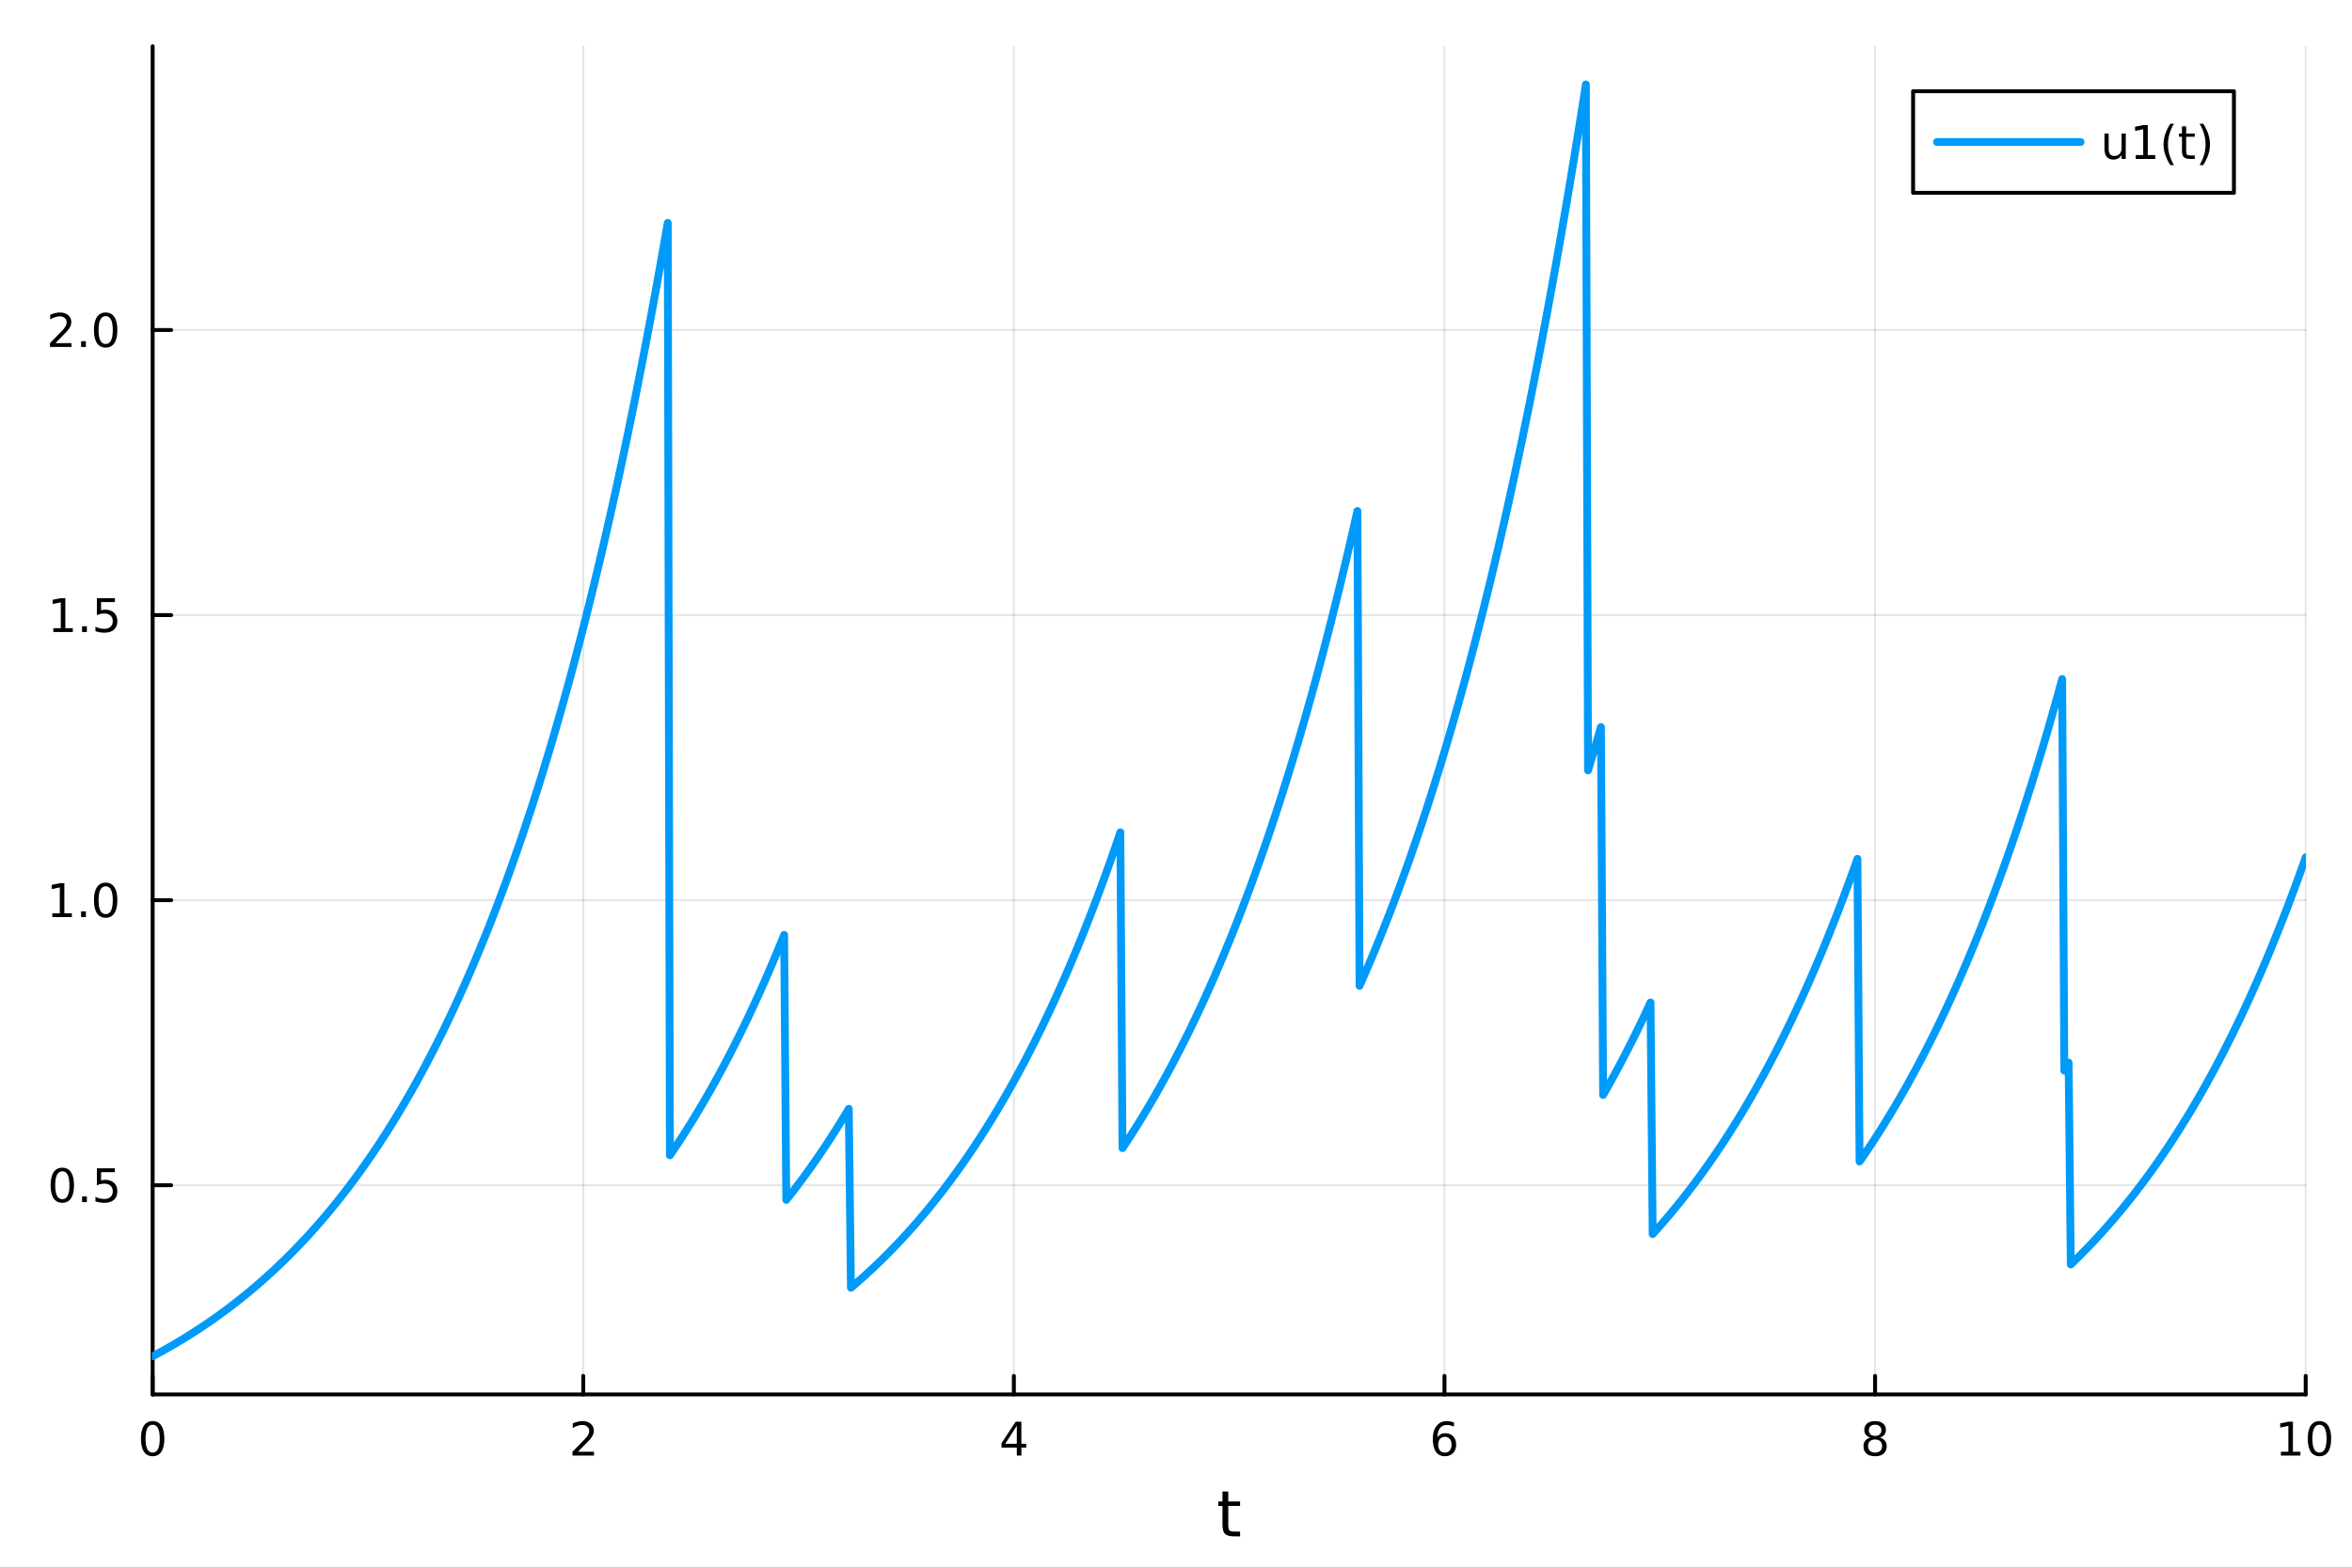 <?xml version="1.0" encoding="utf-8"?>
<svg xmlns="http://www.w3.org/2000/svg" xmlns:xlink="http://www.w3.org/1999/xlink" width="600" height="400" viewBox="0 0 2400 1600">
<rect x="0" y="0" width="2400" height="1600" fill="#333333" stroke="none"/>
<defs>
  <clipPath id="clip660">
    <rect x="0" y="0" width="2400" height="1600"/>
  </clipPath>
</defs>
<path clip-path="url(#clip660)" d="M0 1600 L2400 1600 L2400 0 L0 0  Z" fill="#ffffff" fill-rule="evenodd" fill-opacity="1"/>
<defs>
  <clipPath id="clip661">
    <rect x="480" y="0" width="1681" height="1600"/>
  </clipPath>
</defs>
<path clip-path="url(#clip660)" d="M155.765 1423.18 L2352.76 1423.18 L2352.76 47.244 L155.765 47.244  Z" fill="#ffffff" fill-rule="evenodd" fill-opacity="1"/>
<defs>
  <clipPath id="clip662">
    <rect x="155" y="47" width="2198" height="1377"/>
  </clipPath>
</defs>
<polyline clip-path="url(#clip662)" style="stroke:#000000; stroke-linecap:round; stroke-linejoin:round; stroke-width:2; stroke-opacity:0.1; fill:none" points="155.765,1423.18 155.765,47.244 "/>
<polyline clip-path="url(#clip662)" style="stroke:#000000; stroke-linecap:round; stroke-linejoin:round; stroke-width:2; stroke-opacity:0.1; fill:none" points="595.163,1423.18 595.163,47.244 "/>
<polyline clip-path="url(#clip662)" style="stroke:#000000; stroke-linecap:round; stroke-linejoin:round; stroke-width:2; stroke-opacity:0.1; fill:none" points="1034.56,1423.18 1034.56,47.244 "/>
<polyline clip-path="url(#clip662)" style="stroke:#000000; stroke-linecap:round; stroke-linejoin:round; stroke-width:2; stroke-opacity:0.1; fill:none" points="1473.96,1423.18 1473.96,47.244 "/>
<polyline clip-path="url(#clip662)" style="stroke:#000000; stroke-linecap:round; stroke-linejoin:round; stroke-width:2; stroke-opacity:0.1; fill:none" points="1913.36,1423.18 1913.36,47.244 "/>
<polyline clip-path="url(#clip662)" style="stroke:#000000; stroke-linecap:round; stroke-linejoin:round; stroke-width:2; stroke-opacity:0.1; fill:none" points="2352.76,1423.18 2352.76,47.244 "/>
<polyline clip-path="url(#clip660)" style="stroke:#000000; stroke-linecap:round; stroke-linejoin:round; stroke-width:4; stroke-opacity:1; fill:none" points="155.765,1423.18 2352.76,1423.18 "/>
<polyline clip-path="url(#clip660)" style="stroke:#000000; stroke-linecap:round; stroke-linejoin:round; stroke-width:4; stroke-opacity:1; fill:none" points="155.765,1423.18 155.765,1404.28 "/>
<polyline clip-path="url(#clip660)" style="stroke:#000000; stroke-linecap:round; stroke-linejoin:round; stroke-width:4; stroke-opacity:1; fill:none" points="595.163,1423.18 595.163,1404.28 "/>
<polyline clip-path="url(#clip660)" style="stroke:#000000; stroke-linecap:round; stroke-linejoin:round; stroke-width:4; stroke-opacity:1; fill:none" points="1034.56,1423.18 1034.56,1404.28 "/>
<polyline clip-path="url(#clip660)" style="stroke:#000000; stroke-linecap:round; stroke-linejoin:round; stroke-width:4; stroke-opacity:1; fill:none" points="1473.96,1423.18 1473.96,1404.28 "/>
<polyline clip-path="url(#clip660)" style="stroke:#000000; stroke-linecap:round; stroke-linejoin:round; stroke-width:4; stroke-opacity:1; fill:none" points="1913.36,1423.18 1913.36,1404.28 "/>
<polyline clip-path="url(#clip660)" style="stroke:#000000; stroke-linecap:round; stroke-linejoin:round; stroke-width:4; stroke-opacity:1; fill:none" points="2352.76,1423.18 2352.76,1404.28 "/>
<path clip-path="url(#clip660)" d="M155.765 1454.1 Q152.154 1454.1 150.325 1457.66 Q148.52 1461.2 148.52 1468.33 Q148.52 1475.44 150.325 1479.01 Q152.154 1482.55 155.765 1482.55 Q159.399 1482.55 161.205 1479.01 Q163.033 1475.44 163.033 1468.33 Q163.033 1461.2 161.205 1457.66 Q159.399 1454.1 155.765 1454.1 M155.765 1450.39 Q161.575 1450.39 164.631 1455 Q167.709 1459.58 167.709 1468.33 Q167.709 1477.06 164.631 1481.67 Q161.575 1486.25 155.765 1486.25 Q149.955 1486.25 146.876 1481.67 Q143.821 1477.06 143.821 1468.33 Q143.821 1459.58 146.876 1455 Q149.955 1450.39 155.765 1450.39 Z" fill="#000000" fill-rule="nonzero" fill-opacity="1" /><path clip-path="url(#clip660)" d="M589.816 1481.64 L606.135 1481.64 L606.135 1485.58 L584.191 1485.58 L584.191 1481.64 Q586.853 1478.89 591.436 1474.26 Q596.043 1469.61 597.223 1468.27 Q599.469 1465.74 600.348 1464.01 Q601.251 1462.25 601.251 1460.56 Q601.251 1457.8 599.307 1456.07 Q597.385 1454.33 594.283 1454.33 Q592.084 1454.33 589.631 1455.09 Q587.2 1455.86 584.422 1457.41 L584.422 1452.69 Q587.246 1451.55 589.7 1450.97 Q592.154 1450.39 594.191 1450.39 Q599.561 1450.39 602.756 1453.08 Q605.95 1455.77 605.95 1460.26 Q605.95 1462.39 605.14 1464.31 Q604.353 1466.2 602.246 1468.8 Q601.668 1469.47 598.566 1472.69 Q595.464 1475.88 589.816 1481.64 Z" fill="#000000" fill-rule="nonzero" fill-opacity="1" /><path clip-path="url(#clip660)" d="M1037.57 1455.09 L1025.77 1473.54 L1037.57 1473.54 L1037.57 1455.09 M1036.34 1451.02 L1042.22 1451.02 L1042.22 1473.54 L1047.15 1473.54 L1047.15 1477.43 L1042.22 1477.43 L1042.22 1485.58 L1037.57 1485.58 L1037.57 1477.43 L1021.97 1477.43 L1021.97 1472.92 L1036.34 1451.02 Z" fill="#000000" fill-rule="nonzero" fill-opacity="1" /><path clip-path="url(#clip660)" d="M1474.36 1466.44 Q1471.22 1466.44 1469.36 1468.59 Q1467.54 1470.74 1467.54 1474.49 Q1467.54 1478.22 1469.36 1480.39 Q1471.22 1482.55 1474.36 1482.55 Q1477.51 1482.55 1479.34 1480.39 Q1481.19 1478.22 1481.19 1474.49 Q1481.19 1470.74 1479.34 1468.59 Q1477.51 1466.44 1474.36 1466.44 M1483.65 1451.78 L1483.65 1456.04 Q1481.89 1455.21 1480.08 1454.77 Q1478.3 1454.33 1476.54 1454.33 Q1471.91 1454.33 1469.46 1457.45 Q1467.03 1460.58 1466.68 1466.9 Q1468.05 1464.89 1470.11 1463.82 Q1472.17 1462.73 1474.64 1462.73 Q1479.85 1462.73 1482.86 1465.9 Q1485.89 1469.05 1485.89 1474.49 Q1485.89 1479.82 1482.74 1483.03 Q1479.6 1486.25 1474.36 1486.25 Q1468.37 1486.25 1465.2 1481.67 Q1462.03 1477.06 1462.03 1468.33 Q1462.03 1460.14 1465.92 1455.28 Q1469.8 1450.39 1476.36 1450.39 Q1478.11 1450.39 1479.9 1450.74 Q1481.7 1451.09 1483.65 1451.78 Z" fill="#000000" fill-rule="nonzero" fill-opacity="1" /><path clip-path="url(#clip660)" d="M1913.36 1469.17 Q1910.02 1469.17 1908.1 1470.95 Q1906.2 1472.73 1906.2 1475.86 Q1906.2 1478.98 1908.1 1480.77 Q1910.02 1482.55 1913.36 1482.55 Q1916.69 1482.55 1918.61 1480.77 Q1920.53 1478.96 1920.53 1475.86 Q1920.53 1472.73 1918.61 1470.95 Q1916.71 1469.17 1913.36 1469.17 M1908.68 1467.18 Q1905.67 1466.44 1903.98 1464.38 Q1902.32 1462.32 1902.32 1459.35 Q1902.32 1455.21 1905.26 1452.8 Q1908.22 1450.39 1913.36 1450.39 Q1918.52 1450.39 1921.46 1452.8 Q1924.4 1455.21 1924.4 1459.35 Q1924.4 1462.32 1922.71 1464.38 Q1921.04 1466.44 1918.06 1467.18 Q1921.44 1467.96 1923.31 1470.26 Q1925.21 1472.55 1925.21 1475.86 Q1925.21 1480.88 1922.13 1483.57 Q1919.08 1486.25 1913.36 1486.25 Q1907.64 1486.25 1904.56 1483.57 Q1901.51 1480.88 1901.51 1475.86 Q1901.51 1472.55 1903.4 1470.26 Q1905.3 1467.96 1908.68 1467.18 M1906.97 1459.79 Q1906.97 1462.48 1908.64 1463.98 Q1910.33 1465.49 1913.36 1465.49 Q1916.37 1465.49 1918.06 1463.98 Q1919.77 1462.48 1919.77 1459.79 Q1919.77 1457.11 1918.06 1455.6 Q1916.37 1454.1 1913.36 1454.1 Q1910.33 1454.1 1908.64 1455.6 Q1906.97 1457.11 1906.97 1459.79 Z" fill="#000000" fill-rule="nonzero" fill-opacity="1" /><path clip-path="url(#clip660)" d="M2327.44 1481.64 L2335.08 1481.64 L2335.08 1455.28 L2326.77 1456.95 L2326.77 1452.69 L2335.04 1451.02 L2339.71 1451.02 L2339.71 1481.64 L2347.35 1481.64 L2347.35 1485.58 L2327.44 1485.58 L2327.44 1481.64 Z" fill="#000000" fill-rule="nonzero" fill-opacity="1" /><path clip-path="url(#clip660)" d="M2366.8 1454.1 Q2363.18 1454.1 2361.36 1457.66 Q2359.55 1461.2 2359.55 1468.33 Q2359.55 1475.44 2361.36 1479.01 Q2363.18 1482.55 2366.8 1482.55 Q2370.43 1482.55 2372.23 1479.01 Q2374.06 1475.44 2374.06 1468.33 Q2374.06 1461.2 2372.23 1457.66 Q2370.43 1454.1 2366.8 1454.1 M2366.8 1450.39 Q2372.61 1450.39 2375.66 1455 Q2378.74 1459.58 2378.74 1468.33 Q2378.74 1477.06 2375.66 1481.67 Q2372.61 1486.25 2366.8 1486.25 Q2360.99 1486.25 2357.91 1481.67 Q2354.85 1477.06 2354.85 1468.33 Q2354.85 1459.58 2357.91 1455 Q2360.99 1450.39 2366.8 1450.39 Z" fill="#000000" fill-rule="nonzero" fill-opacity="1" /><path clip-path="url(#clip660)" d="M1253.32 1522.27 L1253.32 1532.4 L1265.38 1532.4 L1265.38 1536.95 L1253.32 1536.95 L1253.32 1556.3 Q1253.32 1560.66 1254.5 1561.9 Q1255.71 1563.14 1259.37 1563.14 L1265.38 1563.14 L1265.38 1568.04 L1259.37 1568.04 Q1252.59 1568.04 1250.01 1565.53 Q1247.43 1562.98 1247.43 1556.3 L1247.43 1536.95 L1243.14 1536.95 L1243.14 1532.4 L1247.43 1532.4 L1247.43 1522.27 L1253.32 1522.27 Z" fill="#000000" fill-rule="nonzero" fill-opacity="1" /><polyline clip-path="url(#clip662)" style="stroke:#000000; stroke-linecap:round; stroke-linejoin:round; stroke-width:2; stroke-opacity:0.1; fill:none" points="155.765,1209.67 2352.76,1209.67 "/>
<polyline clip-path="url(#clip662)" style="stroke:#000000; stroke-linecap:round; stroke-linejoin:round; stroke-width:2; stroke-opacity:0.1; fill:none" points="155.765,918.725 2352.76,918.725 "/>
<polyline clip-path="url(#clip662)" style="stroke:#000000; stroke-linecap:round; stroke-linejoin:round; stroke-width:2; stroke-opacity:0.1; fill:none" points="155.765,627.78 2352.76,627.78 "/>
<polyline clip-path="url(#clip662)" style="stroke:#000000; stroke-linecap:round; stroke-linejoin:round; stroke-width:2; stroke-opacity:0.1; fill:none" points="155.765,336.834 2352.76,336.834 "/>
<polyline clip-path="url(#clip660)" style="stroke:#000000; stroke-linecap:round; stroke-linejoin:round; stroke-width:4; stroke-opacity:1; fill:none" points="155.765,1423.18 155.765,47.244 "/>
<polyline clip-path="url(#clip660)" style="stroke:#000000; stroke-linecap:round; stroke-linejoin:round; stroke-width:4; stroke-opacity:1; fill:none" points="155.765,1209.67 174.663,1209.67 "/>
<polyline clip-path="url(#clip660)" style="stroke:#000000; stroke-linecap:round; stroke-linejoin:round; stroke-width:4; stroke-opacity:1; fill:none" points="155.765,918.725 174.663,918.725 "/>
<polyline clip-path="url(#clip660)" style="stroke:#000000; stroke-linecap:round; stroke-linejoin:round; stroke-width:4; stroke-opacity:1; fill:none" points="155.765,627.78 174.663,627.78 "/>
<polyline clip-path="url(#clip660)" style="stroke:#000000; stroke-linecap:round; stroke-linejoin:round; stroke-width:4; stroke-opacity:1; fill:none" points="155.765,336.834 174.663,336.834 "/>
<path clip-path="url(#clip660)" d="M63.585 1195.47 Q59.974 1195.47 58.145 1199.03 Q56.339 1202.58 56.339 1209.71 Q56.339 1216.81 58.145 1220.38 Q59.974 1223.92 63.585 1223.92 Q67.219 1223.92 69.024 1220.38 Q70.853 1216.81 70.853 1209.71 Q70.853 1202.58 69.024 1199.03 Q67.219 1195.47 63.585 1195.47 M63.585 1191.77 Q69.395 1191.77 72.45 1196.37 Q75.529 1200.96 75.529 1209.71 Q75.529 1218.43 72.45 1223.04 Q69.395 1227.62 63.585 1227.62 Q57.775 1227.62 54.696 1223.04 Q51.64 1218.43 51.64 1209.71 Q51.64 1200.96 54.696 1196.37 Q57.775 1191.77 63.585 1191.77 Z" fill="#000000" fill-rule="nonzero" fill-opacity="1" /><path clip-path="url(#clip660)" d="M83.747 1221.07 L88.631 1221.07 L88.631 1226.95 L83.747 1226.95 L83.747 1221.07 Z" fill="#000000" fill-rule="nonzero" fill-opacity="1" /><path clip-path="url(#clip660)" d="M98.862 1192.39 L117.219 1192.39 L117.219 1196.33 L103.145 1196.33 L103.145 1204.8 Q104.163 1204.45 105.182 1204.29 Q106.2 1204.1 107.219 1204.1 Q113.006 1204.1 116.385 1207.28 Q119.765 1210.45 119.765 1215.86 Q119.765 1221.44 116.293 1224.54 Q112.82 1227.62 106.501 1227.62 Q104.325 1227.62 102.057 1227.25 Q99.811 1226.88 97.404 1226.14 L97.404 1221.44 Q99.487 1222.58 101.709 1223.13 Q103.932 1223.69 106.408 1223.69 Q110.413 1223.69 112.751 1221.58 Q115.089 1219.47 115.089 1215.86 Q115.089 1212.25 112.751 1210.15 Q110.413 1208.04 106.408 1208.04 Q104.534 1208.04 102.659 1208.46 Q100.807 1208.87 98.862 1209.75 L98.862 1192.39 Z" fill="#000000" fill-rule="nonzero" fill-opacity="1" /><path clip-path="url(#clip660)" d="M53.4 932.07 L61.038 932.07 L61.038 905.705 L52.728 907.371 L52.728 903.112 L60.992 901.445 L65.668 901.445 L65.668 932.07 L73.307 932.07 L73.307 936.005 L53.4 936.005 L53.4 932.07 Z" fill="#000000" fill-rule="nonzero" fill-opacity="1" /><path clip-path="url(#clip660)" d="M82.751 930.126 L87.635 930.126 L87.635 936.005 L82.751 936.005 L82.751 930.126 Z" fill="#000000" fill-rule="nonzero" fill-opacity="1" /><path clip-path="url(#clip660)" d="M107.821 904.524 Q104.209 904.524 102.381 908.089 Q100.575 911.63 100.575 918.76 Q100.575 925.866 102.381 929.431 Q104.209 932.973 107.821 932.973 Q111.455 932.973 113.26 929.431 Q115.089 925.866 115.089 918.76 Q115.089 911.63 113.26 908.089 Q111.455 904.524 107.821 904.524 M107.821 900.82 Q113.631 900.82 116.686 905.427 Q119.765 910.01 119.765 918.76 Q119.765 927.487 116.686 932.093 Q113.631 936.677 107.821 936.677 Q102.01 936.677 98.932 932.093 Q95.876 927.487 95.876 918.76 Q95.876 910.01 98.932 905.427 Q102.01 900.82 107.821 900.82 Z" fill="#000000" fill-rule="nonzero" fill-opacity="1" /><path clip-path="url(#clip660)" d="M54.395 641.125 L62.034 641.125 L62.034 614.759 L53.724 616.426 L53.724 612.166 L61.987 610.5 L66.663 610.5 L66.663 641.125 L74.302 641.125 L74.302 645.06 L54.395 645.06 L54.395 641.125 Z" fill="#000000" fill-rule="nonzero" fill-opacity="1" /><path clip-path="url(#clip660)" d="M83.747 639.18 L88.631 639.18 L88.631 645.06 L83.747 645.06 L83.747 639.18 Z" fill="#000000" fill-rule="nonzero" fill-opacity="1" /><path clip-path="url(#clip660)" d="M98.862 610.5 L117.219 610.5 L117.219 614.435 L103.145 614.435 L103.145 622.907 Q104.163 622.56 105.182 622.398 Q106.2 622.213 107.219 622.213 Q113.006 622.213 116.385 625.384 Q119.765 628.555 119.765 633.972 Q119.765 639.55 116.293 642.652 Q112.82 645.731 106.501 645.731 Q104.325 645.731 102.057 645.361 Q99.811 644.99 97.404 644.25 L97.404 639.55 Q99.487 640.685 101.709 641.24 Q103.932 641.796 106.408 641.796 Q110.413 641.796 112.751 639.689 Q115.089 637.583 115.089 633.972 Q115.089 630.361 112.751 628.254 Q110.413 626.148 106.408 626.148 Q104.534 626.148 102.659 626.564 Q100.807 626.981 98.862 627.861 L98.862 610.5 Z" fill="#000000" fill-rule="nonzero" fill-opacity="1" /><path clip-path="url(#clip660)" d="M56.617 350.179 L72.936 350.179 L72.936 354.114 L50.992 354.114 L50.992 350.179 Q53.654 347.424 58.237 342.795 Q62.844 338.142 64.025 336.799 Q66.27 334.276 67.149 332.54 Q68.052 330.781 68.052 329.091 Q68.052 326.337 66.108 324.6 Q64.186 322.864 61.085 322.864 Q58.886 322.864 56.432 323.628 Q54.001 324.392 51.224 325.943 L51.224 321.221 Q54.048 320.087 56.501 319.508 Q58.955 318.929 60.992 318.929 Q66.362 318.929 69.557 321.614 Q72.751 324.299 72.751 328.79 Q72.751 330.92 71.941 332.841 Q71.154 334.739 69.048 337.332 Q68.469 338.003 65.367 341.221 Q62.265 344.415 56.617 350.179 Z" fill="#000000" fill-rule="nonzero" fill-opacity="1" /><path clip-path="url(#clip660)" d="M82.751 348.235 L87.635 348.235 L87.635 354.114 L82.751 354.114 L82.751 348.235 Z" fill="#000000" fill-rule="nonzero" fill-opacity="1" /><path clip-path="url(#clip660)" d="M107.821 322.633 Q104.209 322.633 102.381 326.198 Q100.575 329.739 100.575 336.869 Q100.575 343.975 102.381 347.54 Q104.209 351.082 107.821 351.082 Q111.455 351.082 113.26 347.54 Q115.089 343.975 115.089 336.869 Q115.089 329.739 113.26 326.198 Q111.455 322.633 107.821 322.633 M107.821 318.929 Q113.631 318.929 116.686 323.536 Q119.765 328.119 119.765 336.869 Q119.765 345.596 116.686 350.202 Q113.631 354.785 107.821 354.785 Q102.01 354.785 98.932 350.202 Q95.876 345.596 95.876 336.869 Q95.876 328.119 98.932 323.536 Q102.01 318.929 107.821 318.929 Z" fill="#000000" fill-rule="nonzero" fill-opacity="1" /><polyline clip-path="url(#clip662)" style="stroke:#009af9; stroke-linecap:round; stroke-linejoin:round; stroke-width:8; stroke-opacity:1; fill:none" points="155.765,1384.24 157.964,1383.07 160.163,1381.88 162.362,1380.69 164.562,1379.48 166.761,1378.27 168.96,1377.03 171.159,1375.79 173.358,1374.54 175.558,1373.27 177.757,1371.99 179.956,1370.69 182.155,1369.38 184.354,1368.06 186.554,1366.73 188.753,1365.38 190.952,1364.02 193.151,1362.65 195.35,1361.26 197.55,1359.86 199.749,1358.44 201.948,1357.01 204.147,1355.57 206.346,1354.11 208.545,1352.64 210.745,1351.15 212.944,1349.64 215.143,1348.12 217.342,1346.59 219.541,1345.04 221.741,1343.48 223.94,1341.89 226.139,1340.3 228.338,1338.68 230.537,1337.06 232.737,1335.41 234.936,1333.75 237.135,1332.07 239.334,1330.37 241.533,1328.66 243.733,1326.93 245.932,1325.18 248.131,1323.42 250.33,1321.64 252.529,1319.84 254.728,1318.02 256.928,1316.18 259.127,1314.32 261.326,1312.45 263.525,1310.56 265.724,1308.65 267.924,1306.71 270.123,1304.76 272.322,1302.79 274.521,1300.8 276.72,1298.79 278.92,1296.76 281.119,1294.71 283.318,1292.64 285.517,1290.55 287.716,1288.43 289.916,1286.3 292.115,1284.14 294.314,1281.97 296.513,1279.77 298.712,1277.54 300.911,1275.3 303.111,1273.03 305.31,1270.74 307.509,1268.43 309.708,1266.1 311.907,1263.74 314.107,1261.35 316.306,1258.95 318.505,1256.51 320.704,1254.06 322.903,1251.58 325.103,1249.07 327.302,1246.54 329.501,1243.99 331.7,1241.4 333.899,1238.8 336.099,1236.16 338.298,1233.5 340.497,1230.81 342.696,1228.1 344.895,1225.36 347.094,1222.59 349.294,1219.79 351.493,1216.97 353.692,1214.11 355.891,1211.23 358.09,1208.32 360.29,1205.38 362.489,1202.41 364.688,1199.41 366.887,1196.38 369.086,1193.32 371.286,1190.23 373.485,1187.11 375.684,1183.95 377.883,1180.77 380.082,1177.55 382.281,1174.3 384.481,1171.01 386.68,1167.7 388.879,1164.35 391.078,1160.97 393.277,1157.55 395.477,1154.1 397.676,1150.61 399.875,1147.09 402.074,1143.53 404.273,1139.94 406.473,1136.31 408.672,1132.65 410.871,1128.95 413.07,1125.21 415.269,1121.43 417.469,1117.62 419.668,1113.76 421.867,1109.87 424.066,1105.94 426.265,1101.97 428.464,1097.96 430.664,1093.91 432.863,1089.82 435.062,1085.68 437.261,1081.51 439.46,1077.29 441.66,1073.03 443.859,1068.73 446.058,1064.39 448.257,1060 450.456,1055.57 452.656,1051.09 454.855,1046.57 457.054,1042 459.253,1037.38 461.452,1032.72 463.652,1028.02 465.851,1023.26 468.05,1018.46 470.249,1013.61 472.448,1008.71 474.647,1003.76 476.847,998.765 479.046,993.717 481.245,988.617 483.444,983.467 485.643,978.264 487.843,973.009 490.042,967.702 492.241,962.341 494.44,956.926 496.639,951.456 498.839,945.931 501.038,940.351 503.237,934.715 505.436,929.021 507.635,923.271 509.835,917.463 512.034,911.596 514.233,905.67 516.432,899.684 518.631,893.639 520.83,887.532 523.03,881.364 525.229,875.134 527.428,868.841 529.627,862.485 531.826,856.065 534.026,849.58 536.225,843.03 538.424,836.415 540.623,829.733 542.822,822.983 545.022,816.166 547.221,809.28 549.42,802.325 551.619,795.3 553.818,788.204 556.018,781.037 558.217,773.797 560.416,766.485 562.615,759.099 564.814,751.639 567.013,744.105 569.213,736.494 571.412,728.807 573.611,721.042 575.81,713.2 578.009,705.278 580.209,697.278 582.408,689.196 584.607,681.034 586.806,672.789 589.005,664.461 591.205,656.05 593.404,647.554 595.603,638.972 597.802,630.305 600.001,621.55 602.201,612.707 604.4,603.775 606.599,594.753 608.798,585.64 610.997,576.436 613.196,567.139 615.396,557.748 617.595,548.263 619.794,538.683 621.993,529.006 624.192,519.231 626.392,509.358 628.591,499.386 630.79,489.313 632.989,479.139 635.188,468.862 637.388,458.482 639.587,447.998 641.786,437.408 643.985,426.711 646.184,415.907 648.384,404.993 650.583,393.97 652.782,382.836 654.981,371.591 657.18,360.231 659.379,348.758 661.579,337.169 663.778,325.464 665.977,313.641 668.176,301.699 670.375,289.638 672.575,277.455 674.774,265.149 676.973,252.72 679.172,240.166 681.371,227.486 683.571,1179.13 685.77,1175.9 687.969,1172.63 690.168,1169.33 692.367,1166 694.567,1162.63 696.766,1159.23 698.965,1155.8 701.164,1152.33 703.363,1148.82 705.562,1145.28 707.762,1141.71 709.961,1138.1 712.16,1134.45 714.359,1130.77 716.558,1127.05 718.758,1123.29 720.957,1119.49 723.156,1115.66 725.355,1111.79 727.554,1107.88 729.754,1103.92 731.953,1099.93 734.152,1095.9 736.351,1091.83 738.55,1087.72 740.749,1083.57 742.949,1079.37 745.148,1075.13 747.347,1070.85 749.546,1066.53 751.745,1062.16 753.945,1057.75 756.144,1053.3 758.343,1048.8 760.542,1044.25 762.741,1039.66 764.941,1035.02 767.14,1030.34 769.339,1025.61 771.538,1020.83 773.737,1016 775.937,1011.13 778.136,1006.2 780.335,1001.23 782.534,996.202 784.733,991.127 786.932,986.002 789.132,980.824 791.331,975.595 793.53,970.313 795.729,964.978 797.928,959.589 800.128,954.146 802.327,1224.63 804.526,1221.86 806.725,1219.05 808.924,1216.22 811.124,1213.36 813.323,1210.47 815.522,1207.55 817.721,1204.6 819.92,1201.62 822.12,1198.62 824.319,1195.58 826.518,1192.51 828.717,1189.41 830.916,1186.28 833.115,1183.12 835.315,1179.92 837.514,1176.7 839.713,1173.44 841.912,1170.15 844.111,1166.82 846.311,1163.46 848.51,1160.07 850.709,1156.65 852.908,1153.18 855.107,1149.69 857.307,1146.16 859.506,1142.59 861.705,1138.99 863.904,1135.35 866.103,1131.68 868.303,1314.29 870.502,1312.42 872.701,1310.53 874.9,1308.61 877.099,1306.68 879.298,1304.73 881.498,1302.76 883.697,1300.77 885.896,1298.76 888.095,1296.73 890.294,1294.68 892.494,1292.6 894.693,1290.51 896.892,1288.4 899.091,1286.26 901.29,1284.11 903.49,1281.93 905.689,1279.73 907.888,1277.51 910.087,1275.26 912.286,1273 914.486,1270.71 916.685,1268.39 918.884,1266.06 921.083,1263.7 923.282,1261.31 925.481,1258.91 927.681,1256.48 929.88,1254.02 932.079,1251.54 934.278,1249.03 936.477,1246.5 938.677,1243.95 940.876,1241.36 943.075,1238.76 945.274,1236.12 947.473,1233.46 949.673,1230.77 951.872,1228.06 954.071,1225.32 956.27,1222.55 958.469,1219.75 960.669,1216.92 962.868,1214.07 965.067,1211.19 967.266,1208.28 969.465,1205.33 971.664,1202.36 973.864,1199.36 976.063,1196.33 978.262,1193.27 980.461,1190.18 982.66,1187.05 984.86,1183.9 987.059,1180.71 989.258,1177.5 991.457,1174.24 993.656,1170.96 995.856,1167.64 998.055,1164.29 1000.25,1160.91 1002.45,1157.49 1004.65,1154.04 1006.85,1150.55 1009.05,1147.03 1011.25,1143.48 1013.45,1139.88 1015.65,1136.25 1017.85,1132.59 1020.05,1128.88 1022.25,1125.14 1024.45,1121.37 1026.64,1117.55 1028.84,1113.7 1031.04,1109.81 1033.24,1105.87 1035.44,1101.9 1037.64,1097.89 1039.84,1093.84 1042.04,1089.75 1044.24,1085.62 1046.44,1081.44 1048.64,1077.22 1050.84,1072.96 1053.03,1068.66 1055.23,1064.32 1057.43,1059.93 1059.63,1055.5 1061.83,1051.02 1064.03,1046.5 1066.23,1041.93 1068.43,1037.31 1070.63,1032.65 1072.83,1027.95 1075.03,1023.19 1077.23,1018.39 1079.42,1013.54 1081.62,1008.64 1083.82,1003.69 1086.02,998.689 1088.22,993.64 1090.42,988.54 1092.62,983.388 1094.82,978.185 1097.02,972.929 1099.22,967.62 1101.42,962.258 1103.62,956.842 1105.82,951.371 1108.01,945.845 1110.21,940.264 1112.41,934.626 1114.61,928.931 1116.81,923.18 1119.01,917.37 1121.21,911.502 1123.41,905.575 1125.61,899.588 1127.81,893.541 1130.01,887.433 1132.21,881.263 1134.4,875.032 1136.6,868.738 1138.8,862.381 1141,855.96 1143.2,849.474 1145.4,1171.78 1147.6,1168.47 1149.8,1165.13 1152,1161.76 1154.2,1158.35 1156.4,1154.9 1158.6,1151.42 1160.79,1147.91 1162.99,1144.36 1165.19,1140.78 1167.39,1137.16 1169.59,1133.5 1171.79,1129.81 1173.99,1126.08 1176.19,1122.31 1178.39,1118.5 1180.59,1114.66 1182.79,1110.78 1184.99,1106.86 1187.19,1102.9 1189.38,1098.9 1191.58,1094.85 1193.78,1090.77 1195.98,1086.65 1198.18,1082.49 1200.38,1078.28 1202.58,1074.03 1204.78,1069.74 1206.98,1065.41 1209.18,1061.03 1211.38,1056.61 1213.58,1052.15 1215.77,1047.63 1217.97,1043.08 1220.17,1038.48 1222.37,1033.83 1224.57,1029.13 1226.77,1024.39 1228.97,1019.6 1231.17,1014.76 1233.37,1009.88 1235.57,1004.94 1237.77,999.954 1239.97,994.918 1242.16,989.831 1244.36,984.693 1246.56,979.503 1248.76,974.261 1250.96,968.966 1253.16,963.618 1255.36,958.215 1257.56,952.759 1259.76,947.247 1261.96,941.679 1264.16,936.056 1266.36,930.376 1268.56,924.639 1270.75,918.843 1272.95,912.99 1275.15,907.077 1277.35,901.105 1279.55,895.073 1281.75,888.98 1283.95,882.825 1286.15,876.609 1288.35,870.33 1290.55,863.987 1292.75,857.581 1294.95,851.111 1297.14,844.575 1299.34,837.974 1301.54,831.306 1303.74,824.572 1305.94,817.77 1308.14,810.899 1310.34,803.96 1312.54,796.95 1314.74,789.871 1316.94,782.721 1319.14,775.498 1321.34,768.203 1323.53,760.835 1325.73,753.393 1327.93,745.875 1330.13,738.282 1332.33,730.613 1334.53,722.867 1336.73,715.042 1338.93,707.139 1341.13,699.157 1343.33,691.094 1345.53,682.95 1347.73,674.724 1349.93,666.415 1352.12,658.023 1354.32,649.546 1356.52,640.984 1358.72,632.336 1360.92,623.601 1363.12,614.778 1365.32,605.866 1367.52,596.865 1369.72,587.773 1371.92,578.589 1374.12,569.313 1376.32,559.944 1378.51,550.481 1380.71,540.922 1382.91,531.267 1385.11,521.515 1387.31,1006.16 1389.51,1001.18 1391.71,996.157 1393.91,991.082 1396.11,985.955 1398.31,980.777 1400.51,975.547 1402.71,970.264 1404.9,964.928 1407.1,959.538 1409.3,954.094 1411.5,948.596 1413.7,943.042 1415.9,937.433 1418.1,931.767 1420.3,926.045 1422.5,920.265 1424.7,914.427 1426.9,908.531 1429.1,902.575 1431.3,896.56 1433.49,890.485 1435.69,884.348 1437.89,878.15 1440.09,871.89 1442.29,865.567 1444.49,859.18 1446.69,852.729 1448.89,846.214 1451.09,839.633 1453.29,832.986 1455.49,826.272 1457.69,819.491 1459.88,812.642 1462.08,805.723 1464.28,798.736 1466.48,791.678 1468.68,784.549 1470.88,777.348 1473.08,770.074 1475.28,762.728 1477.48,755.308 1479.68,747.812 1481.88,740.242 1484.08,732.595 1486.27,724.871 1488.47,717.069 1490.67,709.188 1492.87,701.229 1495.07,693.188 1497.27,685.067 1499.47,676.864 1501.67,668.578 1503.87,660.209 1506.07,651.755 1508.27,643.215 1510.47,634.59 1512.67,625.878 1514.86,617.077 1517.06,608.188 1519.26,599.209 1521.46,590.14 1523.66,580.979 1525.86,571.726 1528.06,562.379 1530.26,552.938 1532.46,543.402 1534.66,533.77 1536.86,524.04 1539.06,514.212 1541.25,504.286 1543.45,494.259 1545.65,484.131 1547.85,473.902 1550.05,463.569 1552.25,453.132 1554.45,442.59 1556.65,431.942 1558.85,421.187 1561.05,410.324 1563.25,399.352 1565.45,388.269 1567.65,377.075 1569.84,365.769 1572.04,354.349 1574.24,342.815 1576.44,331.165 1578.64,319.399 1580.84,307.514 1583.04,295.511 1585.24,283.387 1587.44,271.142 1589.64,258.773 1591.84,246.28 1594.04,233.661 1596.23,220.915 1598.43,208.04 1600.63,195.037 1602.83,181.902 1605.03,168.636 1607.23,155.236 1609.43,141.701 1611.63,128.03 1613.83,114.221 1616.03,100.274 1618.23,86.186 1620.43,786.279 1622.62,779.092 1624.82,771.833 1627.02,764.502 1629.22,757.096 1631.42,749.616 1633.62,742.061 1635.82,1117.52 1638.02,1113.67 1640.22,1109.77 1642.42,1105.84 1644.62,1101.87 1646.82,1097.86 1649.02,1093.81 1651.21,1089.71 1653.41,1085.58 1655.61,1081.41 1657.81,1077.19 1660.01,1072.93 1662.21,1068.63 1664.41,1064.28 1666.61,1059.89 1668.81,1055.46 1671.01,1050.98 1673.21,1046.45 1675.41,1041.88 1677.6,1037.27 1679.8,1032.61 1682,1027.9 1684.2,1023.14 1686.4,1259.48 1688.6,1257.05 1690.8,1254.6 1693,1252.13 1695.2,1249.63 1697.4,1247.1 1699.6,1244.55 1701.8,1241.98 1703.99,1239.37 1706.19,1236.74 1708.39,1234.09 1710.59,1231.41 1712.79,1228.7 1714.99,1225.96 1717.19,1223.2 1719.39,1220.41 1721.59,1217.59 1723.79,1214.74 1725.99,1211.87 1728.19,1208.96 1730.39,1206.03 1732.58,1203.07 1734.78,1200.08 1736.98,1197.05 1739.18,1194 1741.38,1190.92 1743.58,1187.8 1745.78,1184.66 1747.98,1181.48 1750.18,1178.27 1752.38,1175.03 1754.58,1171.76 1756.78,1168.45 1758.97,1165.11 1761.17,1161.74 1763.37,1158.33 1765.57,1154.89 1767.77,1151.41 1769.97,1147.9 1772.17,1144.35 1774.37,1140.77 1776.57,1137.15 1778.77,1133.5 1780.97,1129.81 1783.17,1126.08 1785.36,1122.31 1787.56,1118.51 1789.76,1114.66 1791.96,1110.78 1794.16,1106.86 1796.36,1102.9 1798.56,1098.9 1800.76,1094.86 1802.96,1090.78 1805.16,1086.66 1807.36,1082.5 1809.56,1078.29 1811.76,1074.04 1813.95,1069.75 1816.15,1065.42 1818.35,1061.04 1820.55,1056.62 1822.75,1052.15 1824.95,1047.64 1827.15,1043.08 1829.35,1038.48 1831.55,1033.83 1833.75,1029.13 1835.95,1024.39 1838.15,1019.6 1840.34,1014.75 1842.54,1009.87 1844.74,1004.93 1846.94,999.938 1849.14,994.899 1851.34,989.809 1853.54,984.668 1855.74,979.475 1857.94,974.23 1860.14,968.932 1862.34,963.581 1864.54,958.176 1866.73,952.716 1868.93,947.201 1871.13,941.631 1873.33,936.005 1875.53,930.323 1877.73,924.583 1879.93,918.786 1882.13,912.931 1884.33,907.017 1886.53,901.043 1888.73,895.01 1890.93,888.916 1893.13,882.762 1895.32,876.546 1897.52,1185.44 1899.72,1182.27 1901.92,1179.07 1904.12,1175.83 1906.32,1172.57 1908.52,1169.27 1910.72,1165.93 1912.92,1162.56 1915.12,1159.16 1917.32,1155.73 1919.52,1152.26 1921.71,1148.75 1923.91,1145.21 1926.11,1141.64 1928.31,1138.03 1930.51,1134.38 1932.71,1130.69 1934.91,1126.97 1937.11,1123.21 1939.31,1119.42 1941.51,1115.58 1943.71,1111.71 1945.91,1107.8 1948.1,1103.85 1950.3,1099.86 1952.5,1095.83 1954.7,1091.76 1956.9,1087.65 1959.1,1083.49 1961.3,1079.3 1963.5,1075.06 1965.7,1070.78 1967.9,1066.46 1970.1,1062.1 1972.3,1057.69 1974.5,1053.23 1976.69,1048.74 1978.89,1044.19 1981.09,1039.6 1983.29,1034.97 1985.49,1030.29 1987.69,1025.56 1989.89,1020.78 1992.09,1015.96 1994.29,1011.08 1996.49,1006.16 1998.69,1001.19 2000.89,996.166 2003.08,991.093 2005.28,985.969 2007.48,980.793 2009.68,975.566 2011.88,970.285 2014.08,964.951 2016.28,959.564 2018.48,954.122 2020.68,948.625 2022.88,943.072 2025.08,937.464 2027.28,931.799 2029.47,926.076 2031.67,920.296 2033.87,914.458 2036.07,908.561 2038.27,902.604 2040.47,896.587 2042.67,890.509 2044.87,884.37 2047.07,878.169 2049.27,871.905 2051.47,865.578 2053.67,859.187 2055.87,852.732 2058.06,846.212 2060.26,839.626 2062.46,832.973 2064.66,826.254 2066.86,819.466 2069.06,812.611 2071.26,805.686 2073.46,798.692 2075.66,791.627 2077.86,784.491 2080.06,777.283 2082.26,770.003 2084.45,762.65 2086.65,755.222 2088.85,747.721 2091.05,740.144 2093.25,732.491 2095.45,724.761 2097.65,716.953 2099.85,709.068 2102.05,701.104 2104.25,693.06 2106.45,1092.78 2108.65,1088.67 2110.84,1084.53 2113.04,1290.48 2115.24,1288.37 2117.44,1286.23 2119.64,1284.07 2121.84,1281.89 2124.04,1279.69 2126.24,1277.47 2128.44,1275.23 2130.64,1272.96 2132.84,1270.67 2135.04,1268.35 2137.24,1266.02 2139.43,1263.66 2141.63,1261.27 2143.83,1258.86 2146.03,1256.43 2148.23,1253.98 2150.43,1251.5 2152.63,1248.99 2154.83,1246.46 2157.03,1243.9 2159.23,1241.32 2161.43,1238.71 2163.63,1236.08 2165.82,1233.42 2168.02,1230.73 2170.22,1228.02 2172.42,1225.28 2174.62,1222.51 2176.82,1219.71 2179.02,1216.89 2181.22,1214.03 2183.42,1211.15 2185.62,1208.24 2187.82,1205.3 2190.02,1202.33 2192.22,1199.33 2194.41,1196.3 2196.61,1193.24 2198.81,1190.15 2201.01,1187.03 2203.21,1183.88 2205.41,1180.69 2207.61,1177.48 2209.81,1174.23 2212.01,1170.95 2214.21,1167.63 2216.41,1164.28 2218.61,1160.9 2220.8,1157.49 2223,1154.03 2225.2,1150.55 2227.4,1147.03 2229.6,1143.47 2231.8,1139.88 2234,1136.25 2236.2,1132.59 2238.4,1128.89 2240.6,1125.15 2242.8,1121.37 2245,1117.55 2247.19,1113.7 2249.39,1109.81 2251.59,1105.88 2253.79,1101.9 2255.99,1097.89 2258.19,1093.84 2260.39,1089.75 2262.59,1085.61 2264.79,1081.44 2266.99,1077.22 2269.19,1072.96 2271.39,1068.65 2273.59,1064.31 2275.78,1059.92 2277.98,1055.48 2280.18,1051 2282.38,1046.48 2284.58,1041.9 2286.78,1037.29 2288.98,1032.62 2291.18,1027.91 2293.38,1023.16 2295.58,1018.35 2297.78,1013.5 2299.98,1008.59 2302.17,1003.64 2304.37,998.639 2306.57,993.587 2308.77,988.485 2310.97,983.331 2313.17,978.125 2315.37,972.867 2317.57,967.557 2319.77,962.194 2321.97,956.776 2324.17,951.305 2326.37,945.779 2328.56,940.197 2330.76,934.559 2332.96,928.864 2335.16,923.112 2337.36,917.303 2339.56,911.434 2341.76,905.507 2343.96,899.52 2346.16,893.473 2348.36,887.365 2350.56,881.195 2352.76,874.964 "/>
<path clip-path="url(#clip660)" d="M1952.14 196.789 L2279.52 196.789 L2279.52 93.109 L1952.14 93.109  Z" fill="#ffffff" fill-rule="evenodd" fill-opacity="1"/>
<polyline clip-path="url(#clip660)" style="stroke:#000000; stroke-linecap:round; stroke-linejoin:round; stroke-width:4; stroke-opacity:1; fill:none" points="1952.14,196.789 2279.52,196.789 2279.52,93.109 1952.14,93.109 1952.14,196.789 "/>
<polyline clip-path="url(#clip660)" style="stroke:#009af9; stroke-linecap:round; stroke-linejoin:round; stroke-width:8; stroke-opacity:1; fill:none" points="1976.55,144.949 2123.02,144.949 "/>
<path clip-path="url(#clip660)" d="M2147.43 151.997 L2147.43 136.303 L2151.69 136.303 L2151.69 151.835 Q2151.69 155.516 2153.12 157.368 Q2154.56 159.196 2157.43 159.196 Q2160.88 159.196 2162.87 156.997 Q2164.88 154.798 2164.88 151.002 L2164.88 136.303 L2169.14 136.303 L2169.14 162.229 L2164.88 162.229 L2164.88 158.247 Q2163.33 160.608 2161.27 161.766 Q2159.23 162.9 2156.52 162.9 Q2152.06 162.9 2149.74 160.122 Q2147.43 157.344 2147.43 151.997 M2158.14 135.678 L2158.14 135.678 Z" fill="#000000" fill-rule="nonzero" fill-opacity="1" /><path clip-path="url(#clip660)" d="M2179.33 158.293 L2186.96 158.293 L2186.96 131.928 L2178.65 133.595 L2178.65 129.335 L2186.92 127.669 L2191.59 127.669 L2191.59 158.293 L2199.23 158.293 L2199.23 162.229 L2179.33 162.229 L2179.33 158.293 Z" fill="#000000" fill-rule="nonzero" fill-opacity="1" /><path clip-path="url(#clip660)" d="M2218.31 126.257 Q2215.2 131.581 2213.7 136.789 Q2212.2 141.997 2212.2 147.344 Q2212.2 152.692 2213.7 157.946 Q2215.23 163.178 2218.31 168.479 L2214.6 168.479 Q2211.13 163.039 2209.39 157.784 Q2207.68 152.53 2207.68 147.344 Q2207.68 142.182 2209.39 136.951 Q2211.11 131.72 2214.6 126.257 L2218.31 126.257 Z" fill="#000000" fill-rule="nonzero" fill-opacity="1" /><path clip-path="url(#clip660)" d="M2230.78 128.942 L2230.78 136.303 L2239.56 136.303 L2239.56 139.613 L2230.78 139.613 L2230.78 153.687 Q2230.78 156.858 2231.64 157.761 Q2232.52 158.664 2235.18 158.664 L2239.56 158.664 L2239.56 162.229 L2235.18 162.229 Q2230.25 162.229 2228.38 160.4 Q2226.5 158.548 2226.5 153.687 L2226.5 139.613 L2223.38 139.613 L2223.38 136.303 L2226.5 136.303 L2226.5 128.942 L2230.78 128.942 Z" fill="#000000" fill-rule="nonzero" fill-opacity="1" /><path clip-path="url(#clip660)" d="M2244.49 126.257 L2248.19 126.257 Q2251.66 131.72 2253.38 136.951 Q2255.11 142.182 2255.11 147.344 Q2255.11 152.53 2253.38 157.784 Q2251.66 163.039 2248.19 168.479 L2244.49 168.479 Q2247.57 163.178 2249.07 157.946 Q2250.6 152.692 2250.6 147.344 Q2250.6 141.997 2249.07 136.789 Q2247.57 131.581 2244.49 126.257 Z" fill="#000000" fill-rule="nonzero" fill-opacity="1" /></svg>
